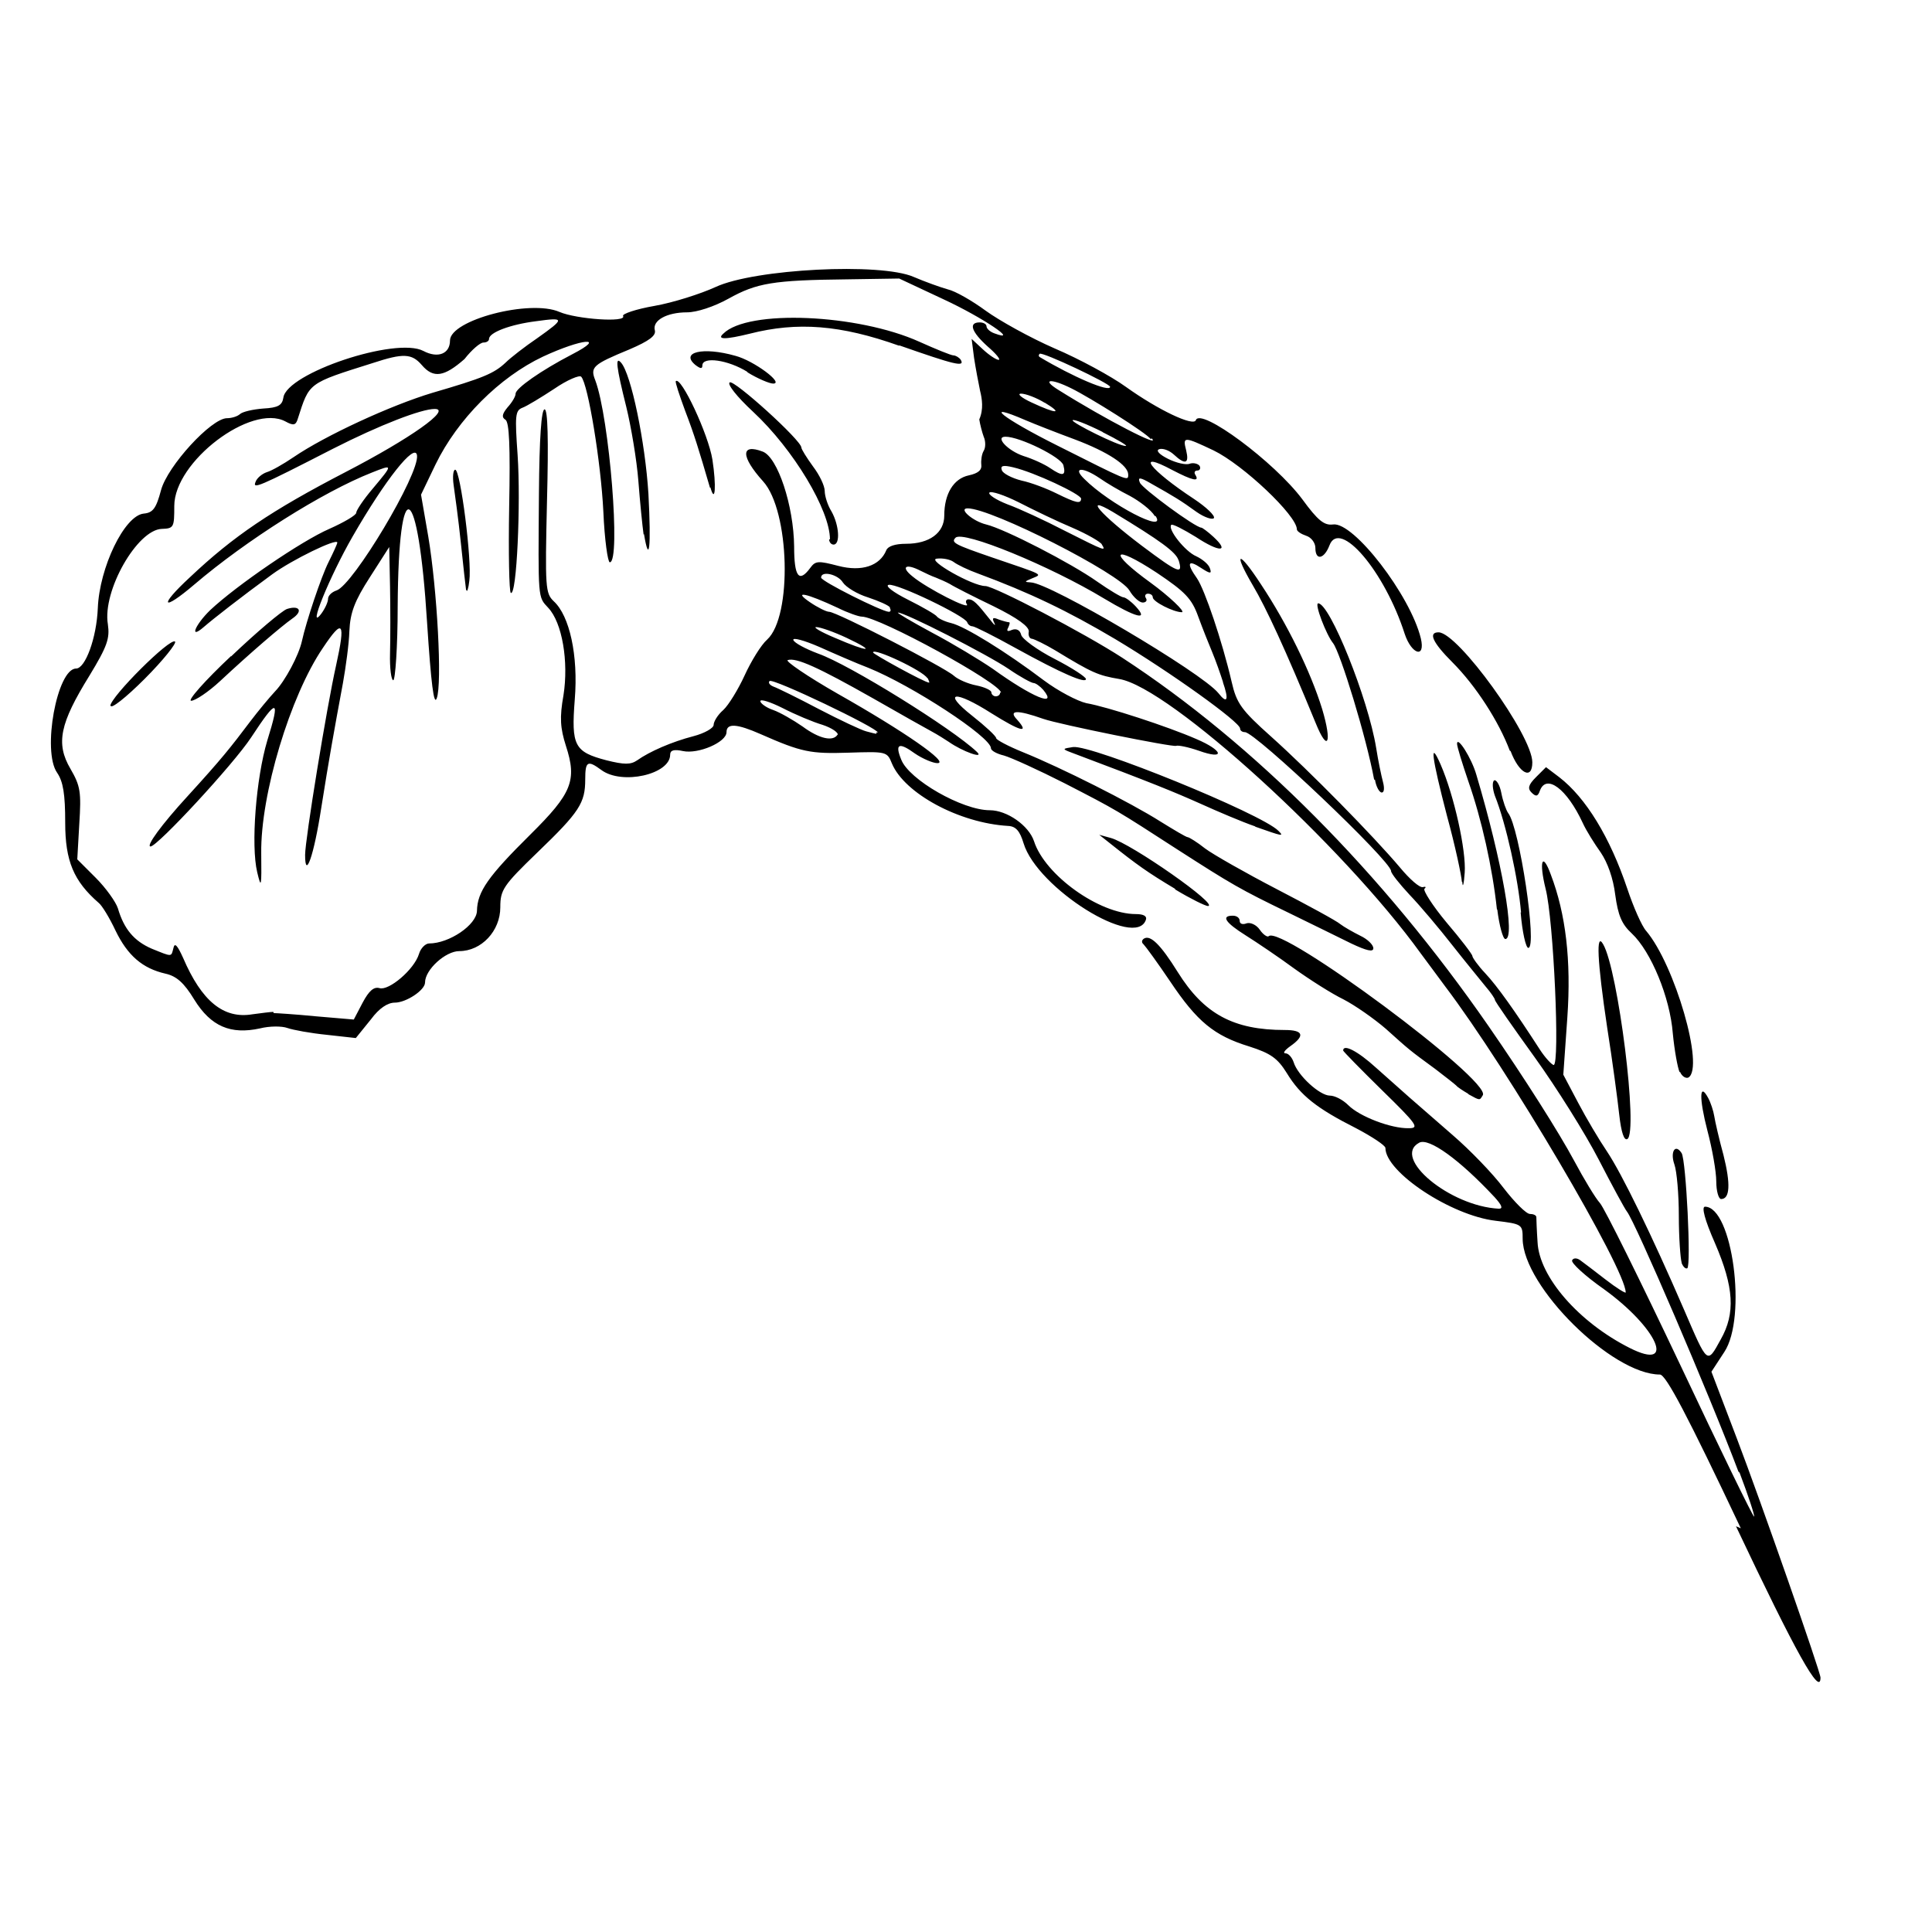 <?xml version="1.0" encoding="UTF-8" standalone="no"?>
<!-- Created with Inkscape (http://www.inkscape.org/) -->
<svg xmlns:dc="http://purl.org/dc/elements/1.1/" xmlns:cc="http://creativecommons.org/ns#" xmlns:rdf="http://www.w3.org/1999/02/22-rdf-syntax-ns#" xmlns:svg="http://www.w3.org/2000/svg" xmlns="http://www.w3.org/2000/svg" version="1.1" width="100%" height="100%" viewBox="0 0 48 48" id="svg4196">
<defs id="defs4200" />
<path d="m 43.25,37.97 c -1.32,-2.79 -1.86,-3.82 -2.01,-3.82 -1.19,0 -3.40,-2.19 -3.41,-3.37 -0.00,-0.36 -0.01,-0.37 -0.67,-0.45 -1.11,-0.13 -2.74,-1.21 -2.74,-1.81 0,-0.06 -0.33,-0.28 -0.73,-0.49 -0.97,-0.49 -1.38,-0.81 -1.72,-1.37 -0.23,-0.37 -0.40,-0.49 -0.93,-0.66 -0.88,-0.27 -1.30,-0.62 -1.97,-1.62 -0.31,-0.46 -0.61,-0.87 -0.66,-0.92 -0.05,-0.04 -0.05,-0.10 0.01,-0.14 0.16,-0.10 0.41,0.14 0.84,0.83 0.65,1.04 1.38,1.44 2.66,1.44 0.46,0 0.51,0.14 0.14,0.40 -0.14,0.10 -0.20,0.18 -0.12,0.18 0.07,0 0.16,0.10 0.20,0.22 0.10,0.33 0.65,0.83 0.90,0.83 0.12,0 0.32,0.10 0.46,0.24 0.28,0.28 1.06,0.58 1.50,0.57 0.27,-0.00 0.21,-0.09 -0.66,-0.94 -0.53,-0.52 -0.97,-0.97 -0.97,-0.99 0,-0.17 0.36,0.01 0.82,0.43 0.66,0.59 0.92,0.82 1.90,1.67 0.43,0.37 1.00,0.96 1.27,1.32 0.27,0.35 0.56,0.64 0.65,0.64 0.08,0 0.16,0.03 0.16,0.08 0.00,0.04 0.01,0.33 0.03,0.62 0.04,0.86 1.02,1.99 2.29,2.63 1.17,0.59 0.69,-0.50 -0.64,-1.46 -0.47,-0.33 -0.83,-0.66 -0.79,-0.72 0.03,-0.06 0.12,-0.06 0.20,-0.00 0.07,0.05 0.36,0.27 0.63,0.48 0.27,0.21 0.50,0.35 0.50,0.32 0,-0.58 -2.92,-5.54 -4.49,-7.61 -0.12,-0.16 -0.39,-0.53 -0.60,-0.81 -1.94,-2.69 -6.24,-6.61 -7.49,-6.82 -0.53,-0.09 -0.67,-0.15 -1.59,-0.71 -0.25,-0.15 -0.52,-0.28 -0.58,-0.29 -0.06,-0.00 -0.10,-0.08 -0.08,-0.18 0.01,-0.12 -0.27,-0.33 -0.88,-0.63 -0.50,-0.24 -0.99,-0.49 -1.08,-0.55 -0.09,-0.05 -0.25,-0.12 -0.35,-0.16 -0.09,-0.03 -0.26,-0.11 -0.38,-0.17 -0.37,-0.19 -0.50,-0.10 -0.20,0.14 0.36,0.30 1.46,0.86 1.35,0.69 -0.04,-0.06 -0.02,-0.12 0.04,-0.12 0.12,0 0.21,0.09 0.55,0.52 0.09,0.12 0.14,0.16 0.09,0.06 -0.06,-0.12 -0.03,-0.14 0.11,-0.08 0.11,0.04 0.23,0.07 0.26,0.07 0.03,0 0.01,0.06 -0.02,0.13 -0.05,0.09 -0.02,0.11 0.09,0.06 0.11,-0.04 0.20,0.00 0.23,0.12 0.02,0.10 0.40,0.38 0.83,0.60 0.43,0.22 0.78,0.45 0.78,0.50 0,0.12 -0.59,-0.13 -1.75,-0.77 -0.54,-0.30 -1.02,-0.54 -1.07,-0.54 -0.05,0 -0.11,-0.04 -0.13,-0.10 -0.06,-0.16 -1.74,-0.97 -1.95,-0.93 -0.10,0.02 0.10,0.18 0.48,0.37 0.36,0.18 0.69,0.37 0.72,0.42 0.03,0.04 0.18,0.12 0.35,0.16 0.34,0.08 1.36,0.71 2.30,1.42 0.36,0.27 0.84,0.52 1.06,0.57 0.52,0.09 2.02,0.58 2.73,0.89 0.68,0.29 0.73,0.53 0.06,0.29 -0.26,-0.09 -0.51,-0.14 -0.56,-0.12 -0.07,0.04 -2.90,-0.53 -3.30,-0.67 -0.65,-0.23 -0.88,-0.22 -0.65,0.02 0.32,0.36 0.08,0.29 -0.64,-0.16 -0.91,-0.58 -1.24,-0.54 -0.48,0.06 0.33,0.26 0.60,0.51 0.60,0.56 0,0.04 0.30,0.20 0.67,0.35 0.94,0.38 2.67,1.25 3.41,1.72 0.34,0.21 0.64,0.39 0.68,0.39 0.03,0 0.23,0.12 0.43,0.28 0.20,0.15 1.01,0.61 1.78,1.01 0.77,0.40 1.49,0.79 1.58,0.87 0.09,0.07 0.32,0.20 0.50,0.29 0.17,0.08 0.32,0.22 0.32,0.31 0,0.10 -0.17,0.06 -0.55,-0.12 -0.30,-0.15 -1.00,-0.49 -1.55,-0.76 -1.22,-0.59 -1.42,-0.71 -2.76,-1.57 -1.53,-0.99 -1.51,-0.98 -2.81,-1.65 -0.65,-0.33 -1.33,-0.64 -1.51,-0.69 -0.17,-0.04 -0.32,-0.12 -0.32,-0.18 0,-0.28 -1.96,-1.56 -3.05,-2.00 -0.29,-0.11 -0.84,-0.35 -1.22,-0.52 -0.37,-0.16 -0.66,-0.24 -0.64,-0.17 0.02,0.07 0.30,0.22 0.62,0.34 0.77,0.27 3.33,1.86 3.94,2.44 0.20,0.19 -0.36,-0.01 -0.70,-0.25 -0.09,-0.06 -0.28,-0.18 -0.41,-0.25 -0.13,-0.07 -0.79,-0.44 -1.47,-0.83 -1.36,-0.77 -1.91,-1.02 -2.12,-0.95 -0.07,0.02 0.48,0.40 1.25,0.84 1.66,0.94 2.78,1.72 2.47,1.72 -0.11,0 -0.37,-0.11 -0.56,-0.24 -0.40,-0.29 -0.50,-0.24 -0.34,0.15 0.19,0.50 1.52,1.26 2.20,1.26 0.43,0 0.97,0.38 1.10,0.77 0.27,0.84 1.62,1.81 2.53,1.81 0.19,0 0.28,0.05 0.25,0.14 -0.25,0.75 -2.70,-0.78 -3.04,-1.90 -0.09,-0.30 -0.19,-0.42 -0.38,-0.43 -1.22,-0.07 -2.58,-0.81 -2.89,-1.55 -0.12,-0.30 -0.14,-0.30 -1.08,-0.27 -0.94,0.03 -1.16,-0.01 -2.18,-0.46 -0.59,-0.26 -0.85,-0.28 -0.85,-0.05 0,0.25 -0.70,0.55 -1.08,0.47 -0.23,-0.05 -0.32,-0.02 -0.32,0.09 0,0.49 -1.20,0.76 -1.71,0.38 -0.34,-0.25 -0.40,-0.22 -0.40,0.23 0,0.59 -0.14,0.81 -1.19,1.82 -0.85,0.82 -0.92,0.93 -0.92,1.36 0,0.59 -0.47,1.09 -1.02,1.09 -0.34,0 -0.85,0.46 -0.85,0.78 0,0.19 -0.47,0.50 -0.75,0.50 -0.18,0 -0.39,0.14 -0.59,0.41 L 8.84,25.79 8.12,25.71 C 7.72,25.67 7.28,25.59 7.14,25.54 7.00,25.49 6.70,25.49 6.46,25.55 5.73,25.71 5.24,25.50 4.83,24.84 4.57,24.41 4.38,24.25 4.11,24.19 3.54,24.06 3.17,23.74 2.87,23.12 2.72,22.80 2.53,22.49 2.45,22.43 1.83,21.89 1.62,21.39 1.62,20.44 c 0,-0.71 -0.05,-1.02 -0.20,-1.24 -0.38,-0.54 -0.00,-2.59 0.47,-2.59 0.23,0 0.51,-0.76 0.54,-1.50 0.04,-1.01 0.66,-2.30 1.14,-2.35 0.23,-0.02 0.31,-0.13 0.43,-0.58 0.16,-0.60 1.25,-1.79 1.64,-1.79 0.11,0 0.25,-0.04 0.32,-0.10 0.06,-0.06 0.32,-0.12 0.58,-0.14 0.37,-0.02 0.47,-0.08 0.50,-0.27 0.08,-0.61 2.80,-1.52 3.48,-1.16 0.36,0.19 0.66,0.07 0.66,-0.26 0,-0.51 1.99,-1.03 2.72,-0.71 0.42,0.18 1.68,0.27 1.58,0.10 -0.03,-0.05 0.32,-0.17 0.78,-0.25 0.46,-0.08 1.15,-0.30 1.52,-0.47 0.97,-0.45 4.10,-0.61 4.92,-0.25 0.28,0.12 0.67,0.26 0.85,0.31 0.18,0.04 0.60,0.28 0.94,0.53 0.33,0.24 1.10,0.67 1.72,0.94 0.61,0.26 1.40,0.69 1.76,0.95 0.81,0.58 1.68,0.99 1.74,0.83 0.11,-0.33 1.96,1.04 2.65,1.97 0.38,0.52 0.54,0.65 0.76,0.62 0.51,-0.07 1.92,1.76 2.18,2.83 0.12,0.51 -0.23,0.40 -0.40,-0.11 -0.50,-1.56 -1.62,-2.87 -1.87,-2.20 -0.13,0.34 -0.35,0.39 -0.35,0.06 0,-0.12 -0.10,-0.26 -0.23,-0.30 -0.12,-0.04 -0.23,-0.11 -0.23,-0.16 0,-0.34 -1.33,-1.60 -2.07,-1.96 -0.74,-0.35 -0.77,-0.35 -0.68,0.00 0.08,0.33 -0.02,0.37 -0.31,0.10 -0.11,-0.10 -0.27,-0.16 -0.36,-0.13 -0.09,0.03 -6.28e-4,0.13 0.22,0.24 0.20,0.10 0.45,0.16 0.54,0.12 0.09,-0.03 0.20,-0.00 0.24,0.05 0.04,0.06 0.01,0.12 -0.05,0.12 -0.07,0 -0.09,0.05 -0.05,0.11 0.11,0.18 -0.07,0.14 -0.57,-0.12 -0.95,-0.51 -0.57,-0.01 0.54,0.72 0.30,0.20 0.52,0.41 0.49,0.47 -0.03,0.05 -0.23,-0.01 -0.43,-0.15 -0.40,-0.29 -0.57,-0.39 -1.12,-0.70 -0.29,-0.17 -0.35,-0.17 -0.29,-0.03 0.05,0.14 1.38,1.12 1.53,1.12 0.02,0 0.16,0.10 0.30,0.23 0.41,0.38 0.15,0.39 -0.44,0.00 -0.31,-0.19 -0.58,-0.33 -0.61,-0.30 -0.10,0.10 0.34,0.66 0.62,0.78 0.15,0.07 0.31,0.20 0.34,0.30 0.05,0.14 0.01,0.14 -0.22,-0.01 -0.33,-0.22 -0.37,-0.12 -0.10,0.26 0.19,0.28 0.62,1.54 0.86,2.57 0.12,0.53 0.24,0.70 0.98,1.36 0.96,0.86 2.55,2.48 3.20,3.25 0.24,0.29 0.49,0.51 0.57,0.49 0.07,-0.02 0.09,-0.00 0.04,0.04 -0.04,0.04 0.20,0.42 0.55,0.84 0.35,0.41 0.64,0.79 0.64,0.83 3.77e-4,0.04 0.14,0.24 0.32,0.43 0.30,0.32 0.74,0.94 1.36,1.90 0.13,0.20 0.29,0.37 0.34,0.38 0.16,0.00 -0.00,-3.61 -0.20,-4.38 -0.17,-0.69 -0.08,-0.93 0.13,-0.35 0.37,0.97 0.51,2.13 0.41,3.55 l -0.10,1.42 0.37,0.70 c 0.20,0.38 0.52,0.92 0.71,1.20 0.37,0.55 1.12,2.09 1.92,3.94 0.59,1.37 0.57,1.36 0.91,0.74 0.37,-0.65 0.33,-1.30 -0.14,-2.39 -0.26,-0.59 -0.34,-0.91 -0.25,-0.91 0.68,0 1.05,2.75 0.48,3.61 l -0.32,0.49 0.64,1.68 c 0.58,1.52 2.07,5.78 2.07,5.92 0,0.48 -0.61,-0.61 -2.10,-3.76 z m -0.06,-1.41 c -0.72,-1.91 -2.57,-6.22 -2.77,-6.46 -0.05,-0.06 -0.37,-0.65 -0.70,-1.29 -0.33,-0.64 -1.05,-1.79 -1.59,-2.54 -0.54,-0.75 -0.99,-1.39 -0.99,-1.43 0,-0.03 -0.10,-0.18 -0.23,-0.33 -0.12,-0.15 -0.50,-0.61 -0.83,-1.03 -0.32,-0.41 -0.80,-0.98 -1.06,-1.25 -0.25,-0.27 -0.46,-0.53 -0.46,-0.59 -0.00,-0.25 -3.37,-3.45 -3.63,-3.45 -0.07,0 -0.12,-0.04 -0.12,-0.09 0,-0.16 -1.73,-1.40 -3.10,-2.22 -1.18,-0.70 -2.14,-1.16 -3.41,-1.63 -0.25,-0.09 -0.52,-0.22 -0.61,-0.29 -0.08,-0.06 -0.27,-0.10 -0.42,-0.08 -0.25,0.03 0.89,0.68 1.21,0.68 0.22,0 2.46,1.17 3.40,1.78 3.28,2.14 6.46,5.34 9.10,9.15 0.90,1.30 1.76,2.66 2.13,3.35 0.24,0.45 0.53,0.93 0.64,1.05 0.11,0.12 1.01,1.94 2.00,4.03 0.98,2.08 1.81,3.78 1.83,3.76 0.02,-0.02 -0.14,-0.51 -0.36,-1.09 z m -6.07,-6.83 c -0.86,-0.92 -1.62,-1.47 -1.86,-1.34 -0.69,0.37 0.76,1.58 1.98,1.64 0.11,0.00 0.07,-0.09 -0.11,-0.29 z M 6.80,25.17 c 0.06,-0.00 0.54,0.03 1.05,0.08 l 0.94,0.08 0.22,-0.42 c 0.16,-0.30 0.28,-0.40 0.42,-0.36 0.23,0.07 0.86,-0.46 0.98,-0.85 0.04,-0.14 0.16,-0.26 0.25,-0.26 0.50,0 1.18,-0.46 1.19,-0.81 0.01,-0.48 0.28,-0.86 1.33,-1.90 1.03,-1.02 1.16,-1.34 0.88,-2.20 -0.14,-0.44 -0.16,-0.70 -0.06,-1.26 0.13,-0.83 -0.03,-1.80 -0.38,-2.17 -0.26,-0.28 -0.25,-0.19 -0.23,-2.85 0.01,-1.36 0.06,-2.08 0.14,-2.08 0.08,0 0.10,0.73 0.06,2.28 -0.05,2.16 -0.04,2.29 0.17,2.49 0.39,0.36 0.61,1.34 0.52,2.44 -0.09,1.15 -0.01,1.30 0.79,1.51 0.44,0.11 0.60,0.11 0.76,0.00 0.31,-0.22 0.86,-0.46 1.40,-0.60 0.27,-0.07 0.50,-0.20 0.50,-0.28 0,-0.08 0.10,-0.25 0.24,-0.37 0.13,-0.12 0.37,-0.51 0.53,-0.86 0.16,-0.35 0.41,-0.76 0.56,-0.89 0.63,-0.58 0.56,-3.20 -0.10,-3.93 -0.56,-0.62 -0.56,-0.95 -0.01,-0.74 0.37,0.14 0.77,1.34 0.78,2.36 0.00,0.75 0.12,0.91 0.40,0.53 0.13,-0.18 0.20,-0.18 0.70,-0.05 0.58,0.15 1.03,0.00 1.19,-0.39 0.04,-0.10 0.22,-0.16 0.49,-0.16 0.58,0 0.95,-0.27 0.95,-0.70 0,-0.54 0.23,-0.92 0.61,-1.00 0.23,-0.05 0.33,-0.13 0.31,-0.27 -0.01,-0.10 0.01,-0.26 0.06,-0.34 0.05,-0.08 0.05,-0.24 0.00,-0.35 -0.04,-0.11 -0.09,-0.30 -0.11,-0.43 C 24.44,10.17 24.40,9.91 24.35,9.71 24.31,9.52 24.24,9.15 24.20,8.89 l -0.06,-0.47 0.28,0.26 c 0.15,0.14 0.33,0.26 0.39,0.26 0.06,-0.00 -0.06,-0.15 -0.27,-0.33 -0.40,-0.36 -0.49,-0.60 -0.20,-0.60 0.09,0 0.17,0.04 0.17,0.10 0,0.05 0.08,0.13 0.19,0.17 0.67,0.25 -0.30,-0.40 -1.25,-0.84 L 22.34,6.92 21.05,6.94 c -1.84,0.02 -2.25,0.09 -2.95,0.48 -0.36,0.20 -0.79,0.34 -1.03,0.34 -0.50,0 -0.87,0.20 -0.80,0.45 0.03,0.13 -0.14,0.26 -0.63,0.47 -0.92,0.38 -0.98,0.44 -0.85,0.77 0.35,0.93 0.64,4.52 0.36,4.52 -0.05,0 -0.13,-0.56 -0.16,-1.26 -0.06,-1.22 -0.38,-3.17 -0.55,-3.35 -0.04,-0.05 -0.35,0.08 -0.67,0.30 -0.32,0.21 -0.68,0.43 -0.79,0.47 -0.18,0.07 -0.19,0.19 -0.12,1.18 0.08,1.18 -0.02,3.51 -0.17,3.42 -0.04,-0.03 -0.06,-0.99 -0.04,-2.13 0.03,-1.55 0.00,-2.10 -0.09,-2.17 -0.10,-0.06 -0.09,-0.14 0.05,-0.31 0.11,-0.12 0.20,-0.27 0.20,-0.34 0,-0.13 0.62,-0.57 1.41,-0.98 0.87,-0.45 0.24,-0.39 -0.73,0.06 -1.08,0.51 -2.12,1.55 -2.67,2.68 l -0.36,0.75 0.18,1.04 c 0.22,1.31 0.35,3.66 0.21,4.02 -0.07,0.19 -0.14,-0.35 -0.24,-1.89 -0.22,-3.53 -0.71,-3.80 -0.73,-0.40 -0.00,1.01 -0.06,1.84 -0.11,1.84 -0.05,0 -0.09,-0.30 -0.08,-0.67 0.01,-0.37 0.01,-1.12 -0.00,-1.66 l -0.02,-0.98 -0.48,0.75 c -0.38,0.59 -0.49,0.88 -0.51,1.34 -0.01,0.32 -0.09,0.90 -0.16,1.29 -0.23,1.24 -0.34,1.85 -0.54,3.11 -0.18,1.17 -0.40,1.80 -0.40,1.16 0,-0.38 0.54,-3.69 0.77,-4.71 0.24,-1.09 0.17,-1.18 -0.33,-0.43 -0.81,1.19 -1.55,3.64 -1.53,5.10 0.01,0.84 7.03e-5,0.89 -0.10,0.47 -0.16,-0.67 -0.03,-2.33 0.25,-3.27 0.33,-1.06 0.25,-1.07 -0.40,-0.08 -0.44,0.67 -2.33,2.71 -2.50,2.71 -0.12,0 0.26,-0.53 0.93,-1.26 0.84,-0.92 1.06,-1.20 1.55,-1.85 0.19,-0.25 0.47,-0.59 0.62,-0.75 0.24,-0.25 0.58,-0.88 0.66,-1.24 0.11,-0.50 0.48,-1.60 0.66,-1.96 0.12,-0.24 0.22,-0.46 0.22,-0.49 0,-0.12 -1.13,0.43 -1.62,0.79 -0.78,0.57 -1.47,1.11 -1.70,1.31 -0.37,0.32 -0.21,-0.06 0.16,-0.42 0.66,-0.62 2.27,-1.72 2.96,-2.02 0.36,-0.16 0.67,-0.34 0.67,-0.40 0,-0.06 0.18,-0.33 0.41,-0.60 0.51,-0.61 0.51,-0.61 -0.02,-0.40 -1.22,0.48 -3.12,1.68 -4.41,2.78 -0.81,0.69 -0.90,0.55 -0.11,-0.18 1.08,-1.02 2.01,-1.65 3.88,-2.62 1.60,-0.83 2.63,-1.56 2.20,-1.56 -0.33,-0.00 -1.35,0.39 -2.53,0.99 -1.87,0.96 -2.00,1.01 -1.92,0.82 0.03,-0.09 0.16,-0.20 0.28,-0.24 0.11,-0.03 0.41,-0.20 0.66,-0.37 0.79,-0.54 2.42,-1.29 3.45,-1.60 1.27,-0.37 1.53,-0.48 1.82,-0.75 0.12,-0.12 0.48,-0.40 0.79,-0.61 0.69,-0.49 0.69,-0.52 -0.03,-0.42 -0.64,0.08 -1.17,0.28 -1.17,0.44 0,0.05 -0.06,0.09 -0.14,0.09 -0.08,2.1e-6 -0.29,0.18 -0.47,0.41 C 11.04,9.36 10.77,9.41 10.48,9.07 10.23,8.78 10.02,8.77 9.26,9.02 7.64,9.53 7.69,9.50 7.40,10.40 c -0.05,0.17 -0.11,0.18 -0.31,0.07 C 6.24,10.02 4.33,11.47 4.33,12.57 c 0,0.53 -0.01,0.56 -0.31,0.57 -0.61,0.02 -1.48,1.54 -1.34,2.37 0.05,0.35 -0.01,0.54 -0.46,1.28 -0.73,1.18 -0.84,1.68 -0.47,2.31 0.25,0.43 0.27,0.58 0.22,1.37 l -0.05,0.88 0.46,0.46 c 0.25,0.25 0.50,0.60 0.55,0.76 0.15,0.51 0.40,0.81 0.84,1.00 0.52,0.21 0.48,0.21 0.54,-0.02 0.03,-0.14 0.10,-0.06 0.24,0.25 0.46,1.07 1.00,1.52 1.72,1.40 0.22,-0.03 0.46,-0.06 0.52,-0.06 z M 2.74,17.54 c 0,-0.22 1.49,-1.71 1.61,-1.60 0.04,0.04 -0.29,0.46 -0.76,0.93 -0.46,0.46 -0.84,0.76 -0.84,0.66 z m 3.00,-1.23 c 0.64,-0.61 1.27,-1.14 1.39,-1.18 0.31,-0.10 0.41,0.05 0.13,0.24 -0.27,0.19 -1.04,0.85 -1.79,1.55 -0.29,0.27 -0.62,0.49 -0.72,0.49 -0.10,-0.00 0.34,-0.50 0.99,-1.11 z M 11.58,14.66 c -0.01,-0.06 -0.07,-0.59 -0.13,-1.17 -0.06,-0.58 -0.15,-1.23 -0.18,-1.44 -0.03,-0.21 -0.01,-0.38 0.04,-0.38 0.13,0 0.42,2.27 0.35,2.76 -0.02,0.19 -0.06,0.30 -0.07,0.23 z m 4.41,-1.38 C 15.96,13.07 15.90,12.47 15.86,11.95 15.82,11.43 15.68,10.60 15.56,10.11 15.31,9.11 15.28,8.84 15.43,9.01 c 0.25,0.28 0.60,1.97 0.68,3.26 0.07,1.33 0.02,1.78 -0.11,1.00 z m 4.63,0.12 c 0,-0.72 -0.90,-2.23 -1.91,-3.17 -0.41,-0.38 -0.65,-0.69 -0.58,-0.73 0.11,-0.07 1.78,1.44 1.78,1.62 0,0.04 0.13,0.25 0.29,0.47 0.16,0.21 0.29,0.48 0.29,0.61 0.00,0.12 0.07,0.35 0.17,0.51 0.19,0.34 0.22,0.82 0.05,0.82 -0.06,0 -0.11,-0.06 -0.11,-0.13 z m -2.98,-1.28 c -0.28,-0.96 -0.39,-1.32 -0.62,-1.92 -0.14,-0.38 -0.25,-0.71 -0.23,-0.73 0.13,-0.13 0.81,1.32 0.91,1.95 0.10,0.65 0.07,1.12 -0.05,0.69 z M 18.57,9.24 C 18.09,8.94 17.45,8.85 17.45,9.08 c 0,0.09 -0.05,0.08 -0.17,-0.01 -0.39,-0.32 0.18,-0.46 0.99,-0.23 0.46,0.12 1.22,0.69 0.94,0.69 -0.09,3.01e-4 -0.38,-0.12 -0.64,-0.28 z M 22.34,8.59 C 20.88,8.07 19.81,7.99 18.63,8.29 c -0.61,0.15 -0.83,0.15 -0.66,-0.00 0.61,-0.61 3.34,-0.49 4.87,0.20 0.40,0.18 0.79,0.34 0.85,0.34 0.05,0 0.14,0.05 0.18,0.11 0.11,0.19 -0.16,0.12 -1.53,-0.36 z m -1.53,9.67 c 0.03,-0.05 -0.13,-0.17 -0.37,-0.25 -0.24,-0.07 -0.69,-0.26 -1.00,-0.42 -0.30,-0.15 -0.55,-0.23 -0.55,-0.17 0,0.05 0.14,0.16 0.32,0.22 0.17,0.06 0.50,0.25 0.73,0.41 0.42,0.31 0.76,0.38 0.87,0.20 z m 1.00,-0.06 c 0,-0.11 -2.61,-1.36 -2.69,-1.28 -0.04,0.04 0.00,0.10 0.10,0.14 0.09,0.03 0.60,0.28 1.13,0.56 0.52,0.27 1.05,0.52 1.17,0.55 0.11,0.03 0.23,0.06 0.24,0.06 0.01,0.00 0.02,-0.01 0.02,-0.04 z m 8.58,-1.24 c -0.07,-0.22 -0.19,-0.56 -0.27,-0.75 -0.08,-0.19 -0.24,-0.59 -0.35,-0.89 -0.16,-0.45 -0.33,-0.62 -1.03,-1.09 -1.11,-0.73 -1.23,-0.53 -0.15,0.25 0.44,0.32 0.88,0.73 0.77,0.73 -0.20,0 -0.72,-0.26 -0.72,-0.37 0,-0.05 -0.05,-0.09 -0.12,-0.09 -0.06,0 -0.09,0.05 -0.05,0.11 0.04,0.06 0.00,0.11 -0.08,0.11 -0.08,-1.16e-4 -0.23,-0.13 -0.33,-0.30 -0.24,-0.42 -3.42,-2.04 -4.02,-2.04 -0.24,0 0.13,0.32 0.46,0.40 0.46,0.11 2.11,0.96 2.76,1.42 0.30,0.21 0.60,0.39 0.65,0.39 0.05,0 0.19,0.10 0.31,0.23 0.33,0.36 0.01,0.28 -0.79,-0.20 -1.34,-0.81 -3.51,-1.70 -3.69,-1.51 -0.12,0.12 -0.02,0.17 0.91,0.49 1.32,0.45 1.25,0.41 0.99,0.52 -0.19,0.08 -0.20,0.09 -0.03,0.10 0.47,0.01 4.25,2.24 4.66,2.75 0.22,0.28 0.27,0.18 0.11,-0.28 z m -5.52,0.25 c 0,-0.23 -3.03,-1.89 -3.46,-1.89 -0.07,0 -0.34,-0.09 -0.60,-0.22 -0.77,-0.36 -1.13,-0.44 -0.69,-0.14 0.19,0.13 0.41,0.24 0.48,0.24 0.18,0.00 2.87,1.38 3.10,1.59 0.10,0.09 0.35,0.20 0.56,0.24 0.20,0.04 0.37,0.12 0.37,0.17 0,0.05 0.05,0.10 0.11,0.10 0.06,0 0.11,-0.04 0.11,-0.10 z m 1.05,-0.07 c -0.08,-0.09 -0.19,-0.17 -0.24,-0.17 -0.05,0 -0.33,-0.15 -0.62,-0.35 -0.53,-0.36 -2.59,-1.41 -2.75,-1.40 -0.04,0.00 0.33,0.22 0.85,0.50 0.51,0.27 1.19,0.68 1.51,0.90 0.97,0.70 1.62,0.97 1.25,0.52 z m -2.88,-0.29 c -0.11,-0.19 -1.35,-0.77 -1.35,-0.64 0,0.04 1.27,0.74 1.39,0.75 0.02,0.00 0.00,-0.04 -0.03,-0.11 z m -2.00,-1.00 c -0.32,-0.15 -0.66,-0.27 -0.76,-0.27 -0.09,-9.54e-4 0.11,0.12 0.47,0.27 0.83,0.36 1.05,0.36 0.29,0.00 z M 8.15,14.88 c 0,-0.08 0.09,-0.17 0.21,-0.21 0.41,-0.13 2.07,-2.90 2.00,-3.36 -0.05,-0.32 -0.79,0.61 -1.60,2.02 -0.57,0.99 -1.14,2.39 -0.78,1.92 0.09,-0.12 0.17,-0.29 0.17,-0.37 z m 13.96,0.21 c -0.03,-0.05 -0.28,-0.16 -0.55,-0.25 -0.26,-0.08 -0.54,-0.25 -0.62,-0.37 -0.12,-0.20 -0.54,-0.30 -0.54,-0.12 0,0.09 1.50,0.84 1.68,0.85 0.05,5.9e-4 0.06,-0.04 0.03,-0.09 z m 7.17,-1.17 c -0.06,-0.20 -0.44,-0.48 -1.63,-1.20 -0.76,-0.45 -0.30,0.07 0.72,0.84 0.92,0.69 1.03,0.73 0.91,0.35 z m -1.90,-0.39 c -0.04,-0.07 -0.37,-0.26 -0.74,-0.42 -0.36,-0.15 -0.96,-0.44 -1.33,-0.63 -0.36,-0.18 -0.69,-0.29 -0.73,-0.24 -0.03,0.05 0.17,0.18 0.45,0.29 0.28,0.10 0.93,0.40 1.43,0.66 1.03,0.52 1.02,0.51 0.91,0.33 z m 1.31,-0.71 c -0.09,-0.15 -0.38,-0.37 -0.62,-0.50 -0.24,-0.12 -0.58,-0.32 -0.75,-0.44 -0.43,-0.29 -0.68,-0.27 -0.38,0.02 0.63,0.63 2.07,1.38 1.77,0.92 z m -1.83,-0.43 c 0,-0.11 -1.17,-0.66 -1.69,-0.78 -0.25,-0.06 -0.32,-0.04 -0.28,0.07 0.02,0.08 0.25,0.20 0.49,0.26 0.24,0.05 0.63,0.20 0.87,0.32 0.49,0.24 0.61,0.27 0.61,0.12 z m 1.17,-0.60 c 0,-0.23 -0.50,-0.56 -1.32,-0.87 -0.46,-0.17 -1.02,-0.39 -1.23,-0.48 -1.11,-0.48 -0.57,-0.05 0.79,0.63 1.75,0.88 1.76,0.89 1.76,0.73 z m -1.61,-0.23 c -0.05,-0.20 -1.08,-0.71 -1.44,-0.71 -0.27,0 0.06,0.35 0.45,0.48 0.23,0.07 0.53,0.21 0.66,0.30 0.31,0.21 0.40,0.20 0.33,-0.07 z m 0.97,-0.83 c -0.38,-0.19 -0.71,-0.32 -0.74,-0.29 -0.05,0.05 1.15,0.65 1.32,0.64 0.06,-0.00 -0.19,-0.15 -0.57,-0.34 z m 1.20,0.18 C 28.49,10.76 27.07,9.87 26.62,9.65 c -0.52,-0.26 -0.76,-0.23 -0.32,0.04 1.18,0.74 2.58,1.46 2.31,1.20 z M 25.96,10.01 C 25.75,9.88 25.48,9.78 25.37,9.78 c -0.11,0.00 0.00,0.10 0.26,0.22 0.62,0.29 0.80,0.29 0.32,0.00 z m 1.62,-0.40 c 0,-0.08 -1.69,-0.88 -1.75,-0.82 -0.03,0.03 -0.03,0.06 -0.00,0.08 0.82,0.49 1.75,0.89 1.75,0.74 z M 41.78,31.37 c -0.03,-0.10 -0.07,-0.62 -0.07,-1.16 0,-0.54 -0.05,-1.11 -0.11,-1.28 -0.11,-0.31 0.02,-0.53 0.18,-0.28 0.11,0.18 0.24,2.80 0.14,2.86 -0.04,0.02 -0.10,-0.03 -0.14,-0.13 z m 0.86,-2.02 c -0.00,-0.24 -0.10,-0.81 -0.22,-1.26 -0.21,-0.81 -0.20,-1.22 0.02,-0.81 0.06,0.11 0.13,0.32 0.15,0.45 0.02,0.13 0.12,0.57 0.23,0.97 0.18,0.72 0.16,1.09 -0.06,1.09 -0.06,0 -0.12,-0.19 -0.12,-0.44 z M 40.23,27.70 c -0.04,-0.37 -0.17,-1.35 -0.30,-2.17 -0.25,-1.67 -0.28,-2.39 -0.10,-2.07 0.37,0.63 0.88,4.68 0.60,4.84 -0.08,0.04 -0.15,-0.16 -0.20,-0.60 z M 36.47,27.17 c -0.12,-0.07 -0.26,-0.16 -0.29,-0.20 -0.03,-0.03 -0.27,-0.22 -0.52,-0.41 -0.67,-0.49 -0.65,-0.48 -1.23,-1.00 -0.29,-0.25 -0.76,-0.58 -1.05,-0.73 -0.29,-0.14 -0.84,-0.49 -1.23,-0.77 -0.38,-0.28 -0.93,-0.65 -1.20,-0.82 -0.51,-0.32 -0.62,-0.49 -0.32,-0.49 0.09,0 0.17,0.05 0.17,0.13 0,0.07 0.07,0.10 0.17,0.06 0.09,-0.03 0.24,0.03 0.33,0.16 0.08,0.12 0.19,0.19 0.22,0.16 0.30,-0.30 5.54,3.59 5.32,3.95 -0.08,0.13 -0.06,0.14 -0.35,-0.02 z m 5.26,-0.53 c -0.05,-0.11 -0.13,-0.55 -0.17,-0.97 -0.07,-0.89 -0.54,-2.03 -1.02,-2.48 -0.25,-0.23 -0.34,-0.45 -0.41,-0.96 -0.05,-0.41 -0.19,-0.80 -0.36,-1.05 -0.15,-0.21 -0.36,-0.54 -0.45,-0.74 -0.39,-0.84 -0.90,-1.22 -1.06,-0.80 -0.05,0.15 -0.10,0.16 -0.21,0.05 -0.10,-0.10 -0.08,-0.19 0.11,-0.38 l 0.25,-0.25 0.33,0.25 c 0.66,0.51 1.26,1.49 1.69,2.77 0.15,0.45 0.36,0.93 0.47,1.05 0.71,0.84 1.45,3.39 1.05,3.64 -0.06,0.03 -0.16,-0.02 -0.21,-0.14 z m -3.94,-3.97 c -0.07,-0.83 -0.37,-2.20 -0.65,-2.90 -0.06,-0.17 -0.07,-0.34 -0.02,-0.38 0.05,-0.03 0.14,0.10 0.18,0.31 0.04,0.21 0.12,0.43 0.17,0.50 0.28,0.35 0.73,3.35 0.50,3.35 -0.06,0 -0.15,-0.39 -0.19,-0.88 z m -0.60,-0.08 c -0.11,-1.03 -0.38,-2.24 -0.71,-3.18 -0.15,-0.44 -0.28,-0.86 -0.28,-0.93 0,-0.21 0.36,0.35 0.48,0.77 0.64,2.15 0.98,4.08 0.72,4.08 -0.06,0 -0.15,-0.33 -0.20,-0.73 z m -8.00,-0.51 c -0.67,-0.40 -0.95,-0.60 -1.59,-1.11 l -0.29,-0.23 0.29,0.08 c 0.51,0.14 2.71,1.68 2.41,1.69 -0.06,0.00 -0.43,-0.18 -0.81,-0.41 z m 7.13,-0.17 c -0.01,-0.16 -0.17,-0.91 -0.37,-1.64 -0.38,-1.46 -0.44,-1.92 -0.16,-1.28 0.34,0.78 0.64,2.15 0.60,2.69 -0.02,0.29 -0.05,0.40 -0.06,0.23 z m -5.14,-1.38 c -0.32,-0.11 -0.93,-0.37 -1.35,-0.56 -0.65,-0.29 -1.18,-0.51 -3.23,-1.28 -0.21,-0.08 -0.21,-0.09 0.06,-0.13 0.46,-0.06 4.67,1.65 5.10,2.08 0.15,0.15 0.11,0.14 -0.57,-0.10 z m 2.96,-1.16 c -0.19,-1.04 -0.84,-3.16 -1.02,-3.39 -0.17,-0.21 -0.47,-0.99 -0.37,-0.99 0.29,3.89e-4 1.24,2.36 1.44,3.59 0.05,0.32 0.13,0.70 0.17,0.85 0.04,0.15 0.03,0.26 -0.03,0.26 -0.06,0 -0.14,-0.14 -0.17,-0.32 z m 3.37,-0.72 c -0.27,-0.72 -0.84,-1.61 -1.43,-2.20 -0.49,-0.49 -0.60,-0.74 -0.34,-0.74 0.48,0 2.33,2.56 2.33,3.23 0,0.45 -0.33,0.28 -0.54,-0.28 z m -4.82,-0.68 c -0.76,-1.85 -1.24,-2.88 -1.56,-3.42 -0.51,-0.87 -0.36,-0.89 0.20,-0.03 0.65,0.98 1.23,2.16 1.52,3.10 0.25,0.84 0.14,1.09 -0.16,0.35 z" />
</svg>
